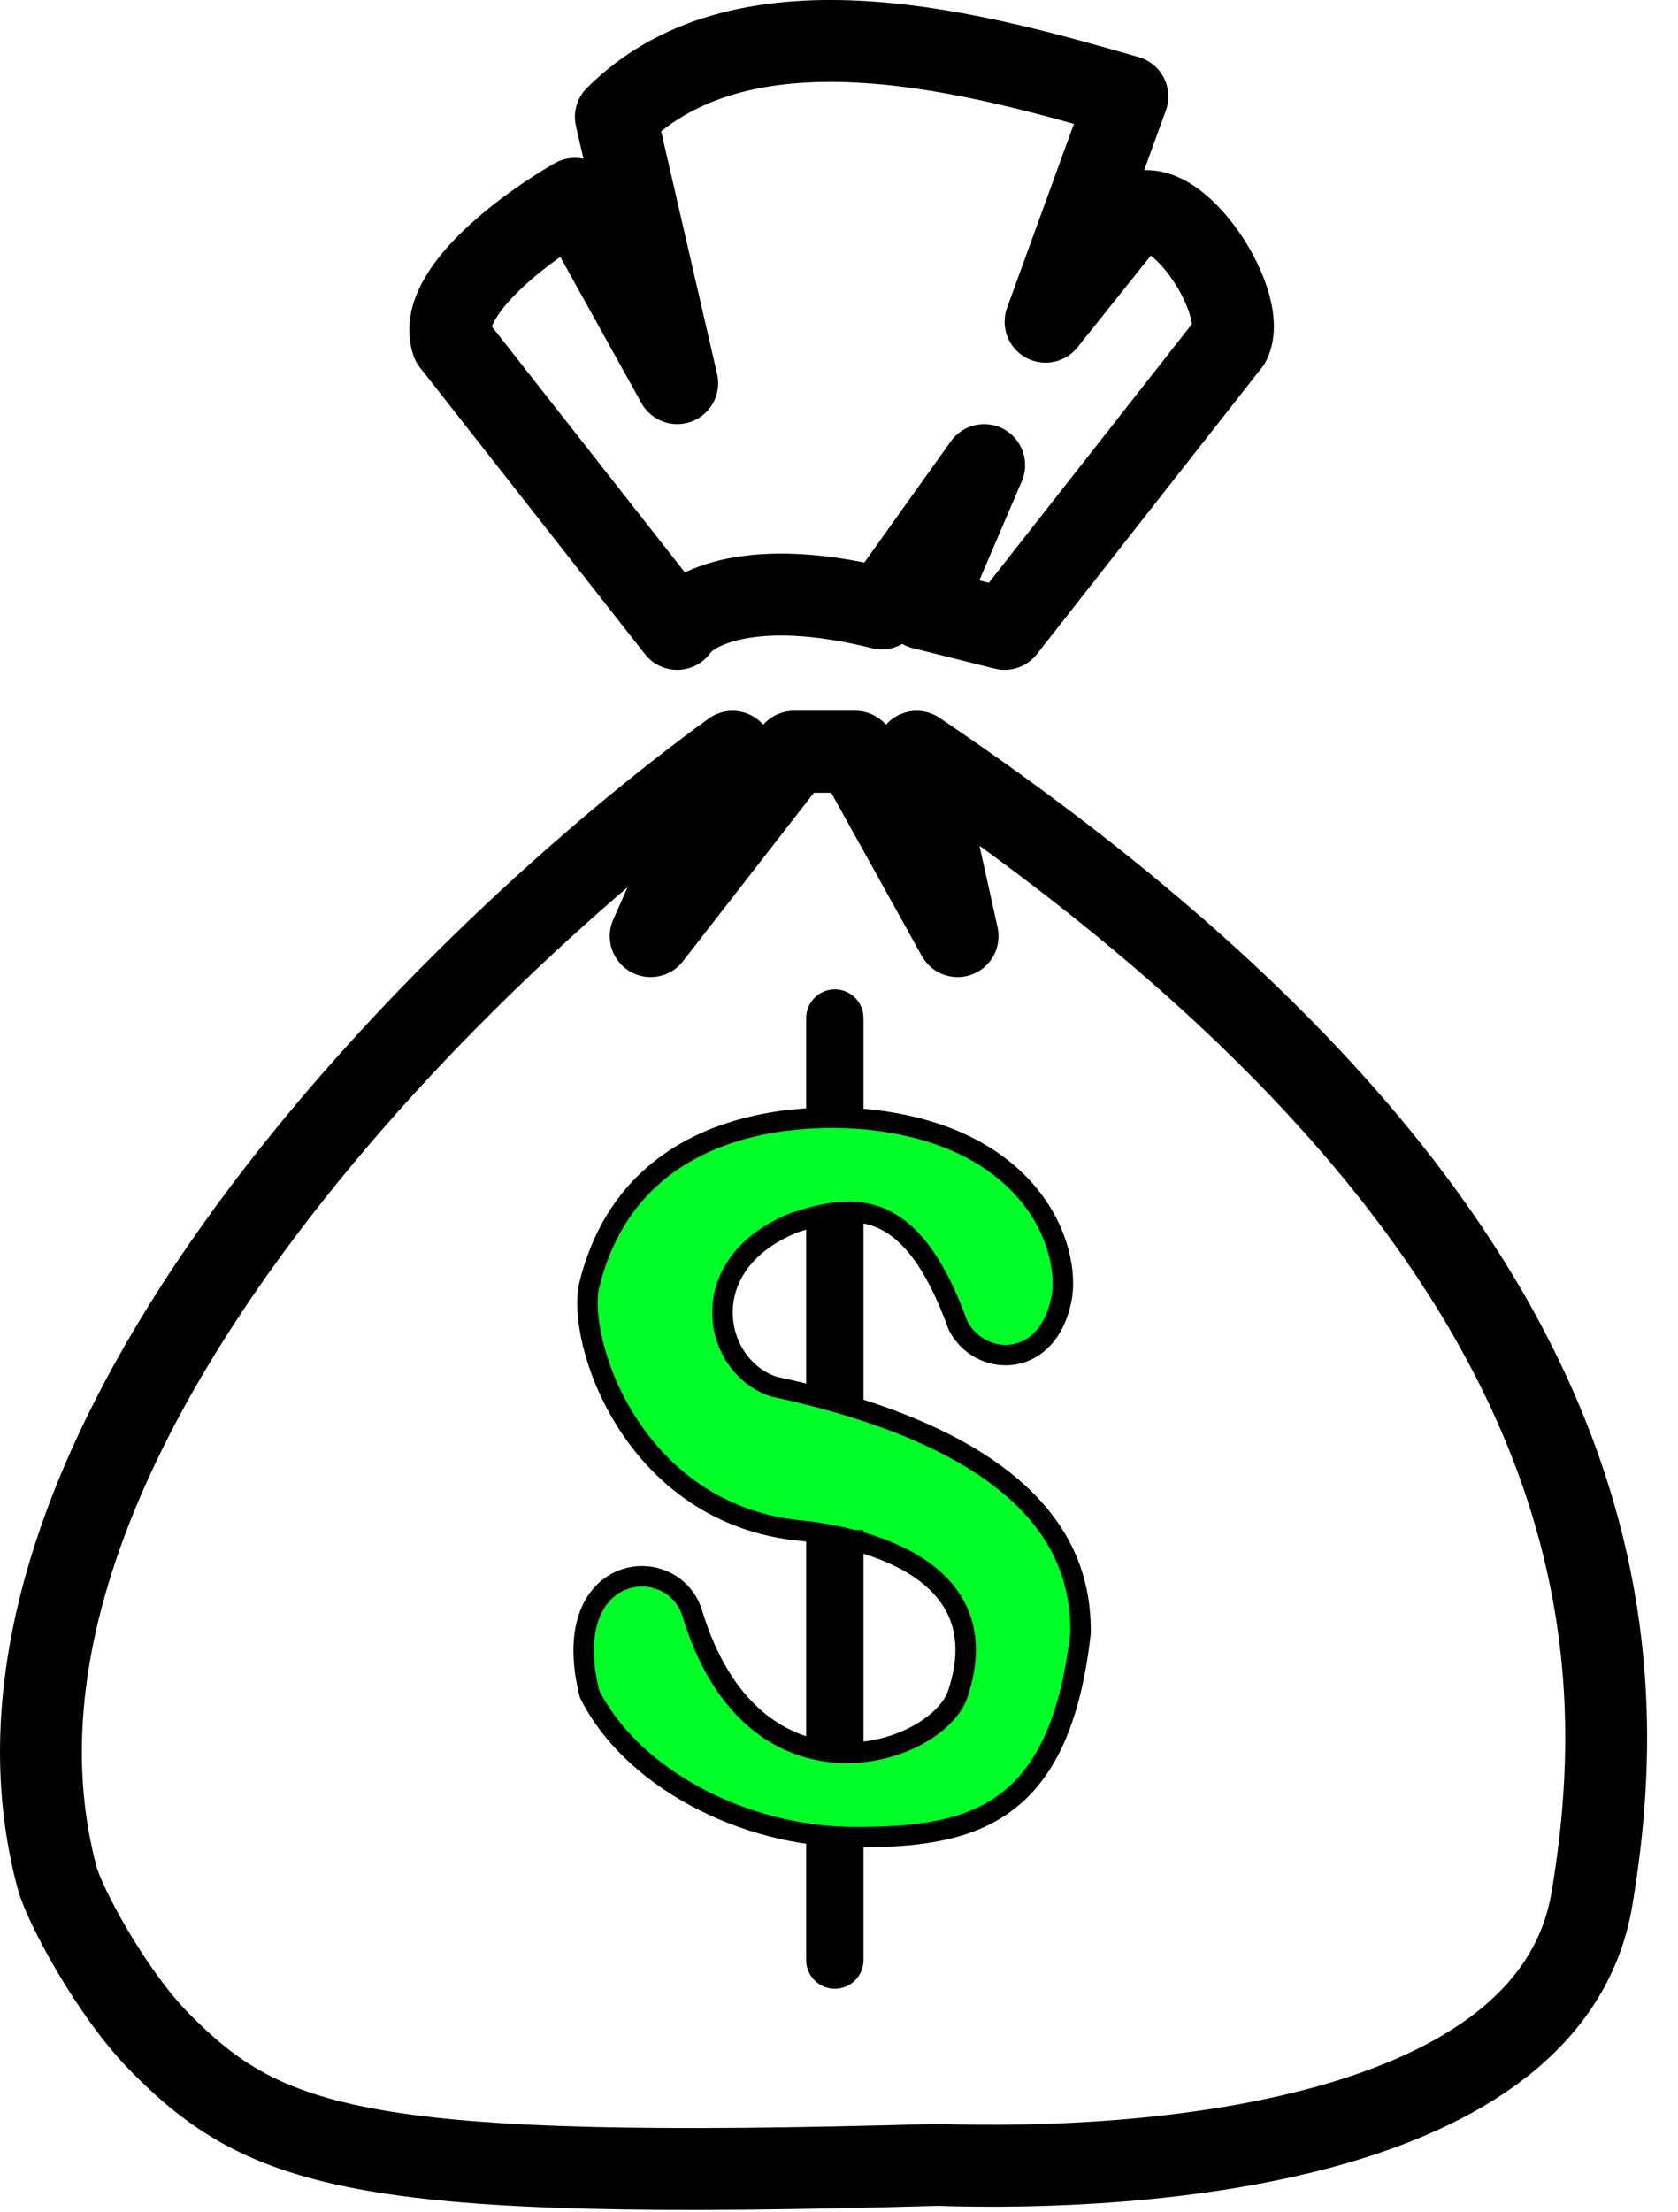 <svg width="41" height="54" viewBox="0 0 41 54" fill="none" xmlns="http://www.w3.org/2000/svg">
<path d="M21.098 24.855C21.098 24.469 20.785 24.155 20.398 24.155C20.012 24.155 19.698 24.469 19.698 24.855H21.098ZM21.098 27.355V24.855H19.698V27.355H21.098Z" fill="black"/>
<path d="M25.904 31.853C25.503 33.453 23.903 33.355 23.404 32.353C22.282 29.245 20.903 29.355 19.403 29.853C16.903 30.855 17.403 33.355 18.903 33.853C25.903 35.355 26.403 38.355 26.403 39.853C25.903 44.355 23.737 44.855 20.904 44.855C18.104 44.855 15.398 43.355 14.404 41.355C13.604 38.155 16.398 37.855 16.904 39.353C18.403 44.355 22.904 42.855 23.404 41.353C24.404 38.355 21.237 37.52 19.404 37.353C15.404 36.855 14.07 32.686 14.403 31.353C15.604 26.553 21.107 27.318 21.404 27.353C25.403 27.853 26.237 30.686 25.904 31.853Z" fill="#00FF29" stroke="black" stroke-width="0.5" stroke-linejoin="round"/>
<path d="M1.399 45.855C-1.401 35.455 11.232 23.189 17.899 18.355L15.898 22.855L19.398 18.355H20.898L23.398 22.855L22.398 18.355C39.598 29.955 39.963 39.967 38.898 46.355C37.898 52.355 27.898 53.022 22.898 52.855C8.898 53.255 6.5 52.5 3.898 49.855C2.708 48.645 1.574 46.505 1.399 45.855Z" stroke="black" stroke-width="2" stroke-linejoin="round"/>
<path d="M16.547 9.355L15.047 2.855C18.248 -0.345 24.047 1.355 27.547 2.355L25.547 7.855L27.547 5.355C28.547 4.355 30.547 7.355 30.047 8.355L24.547 15.355L22.547 14.855L24.047 11.355L21.547 14.855C18.347 14.055 16.88 14.855 16.547 15.355L11.047 8.355C10.647 7.155 12.881 5.522 14.047 4.855L16.547 9.355Z" stroke="black" stroke-width="2" stroke-linejoin="round"/>
<path d="M19.698 47.855C19.698 48.242 20.012 48.555 20.398 48.555C20.785 48.555 21.098 48.242 21.098 47.855H19.698ZM19.698 44.855V47.855H21.098V44.855H19.698Z" fill="black"/>
<path d="M20.398 29.875V34.229V29.629" stroke="black" stroke-width="1.4"/>
<path d="M20.398 37.355V42.755" stroke="black" stroke-width="1.4"/>
</svg>
